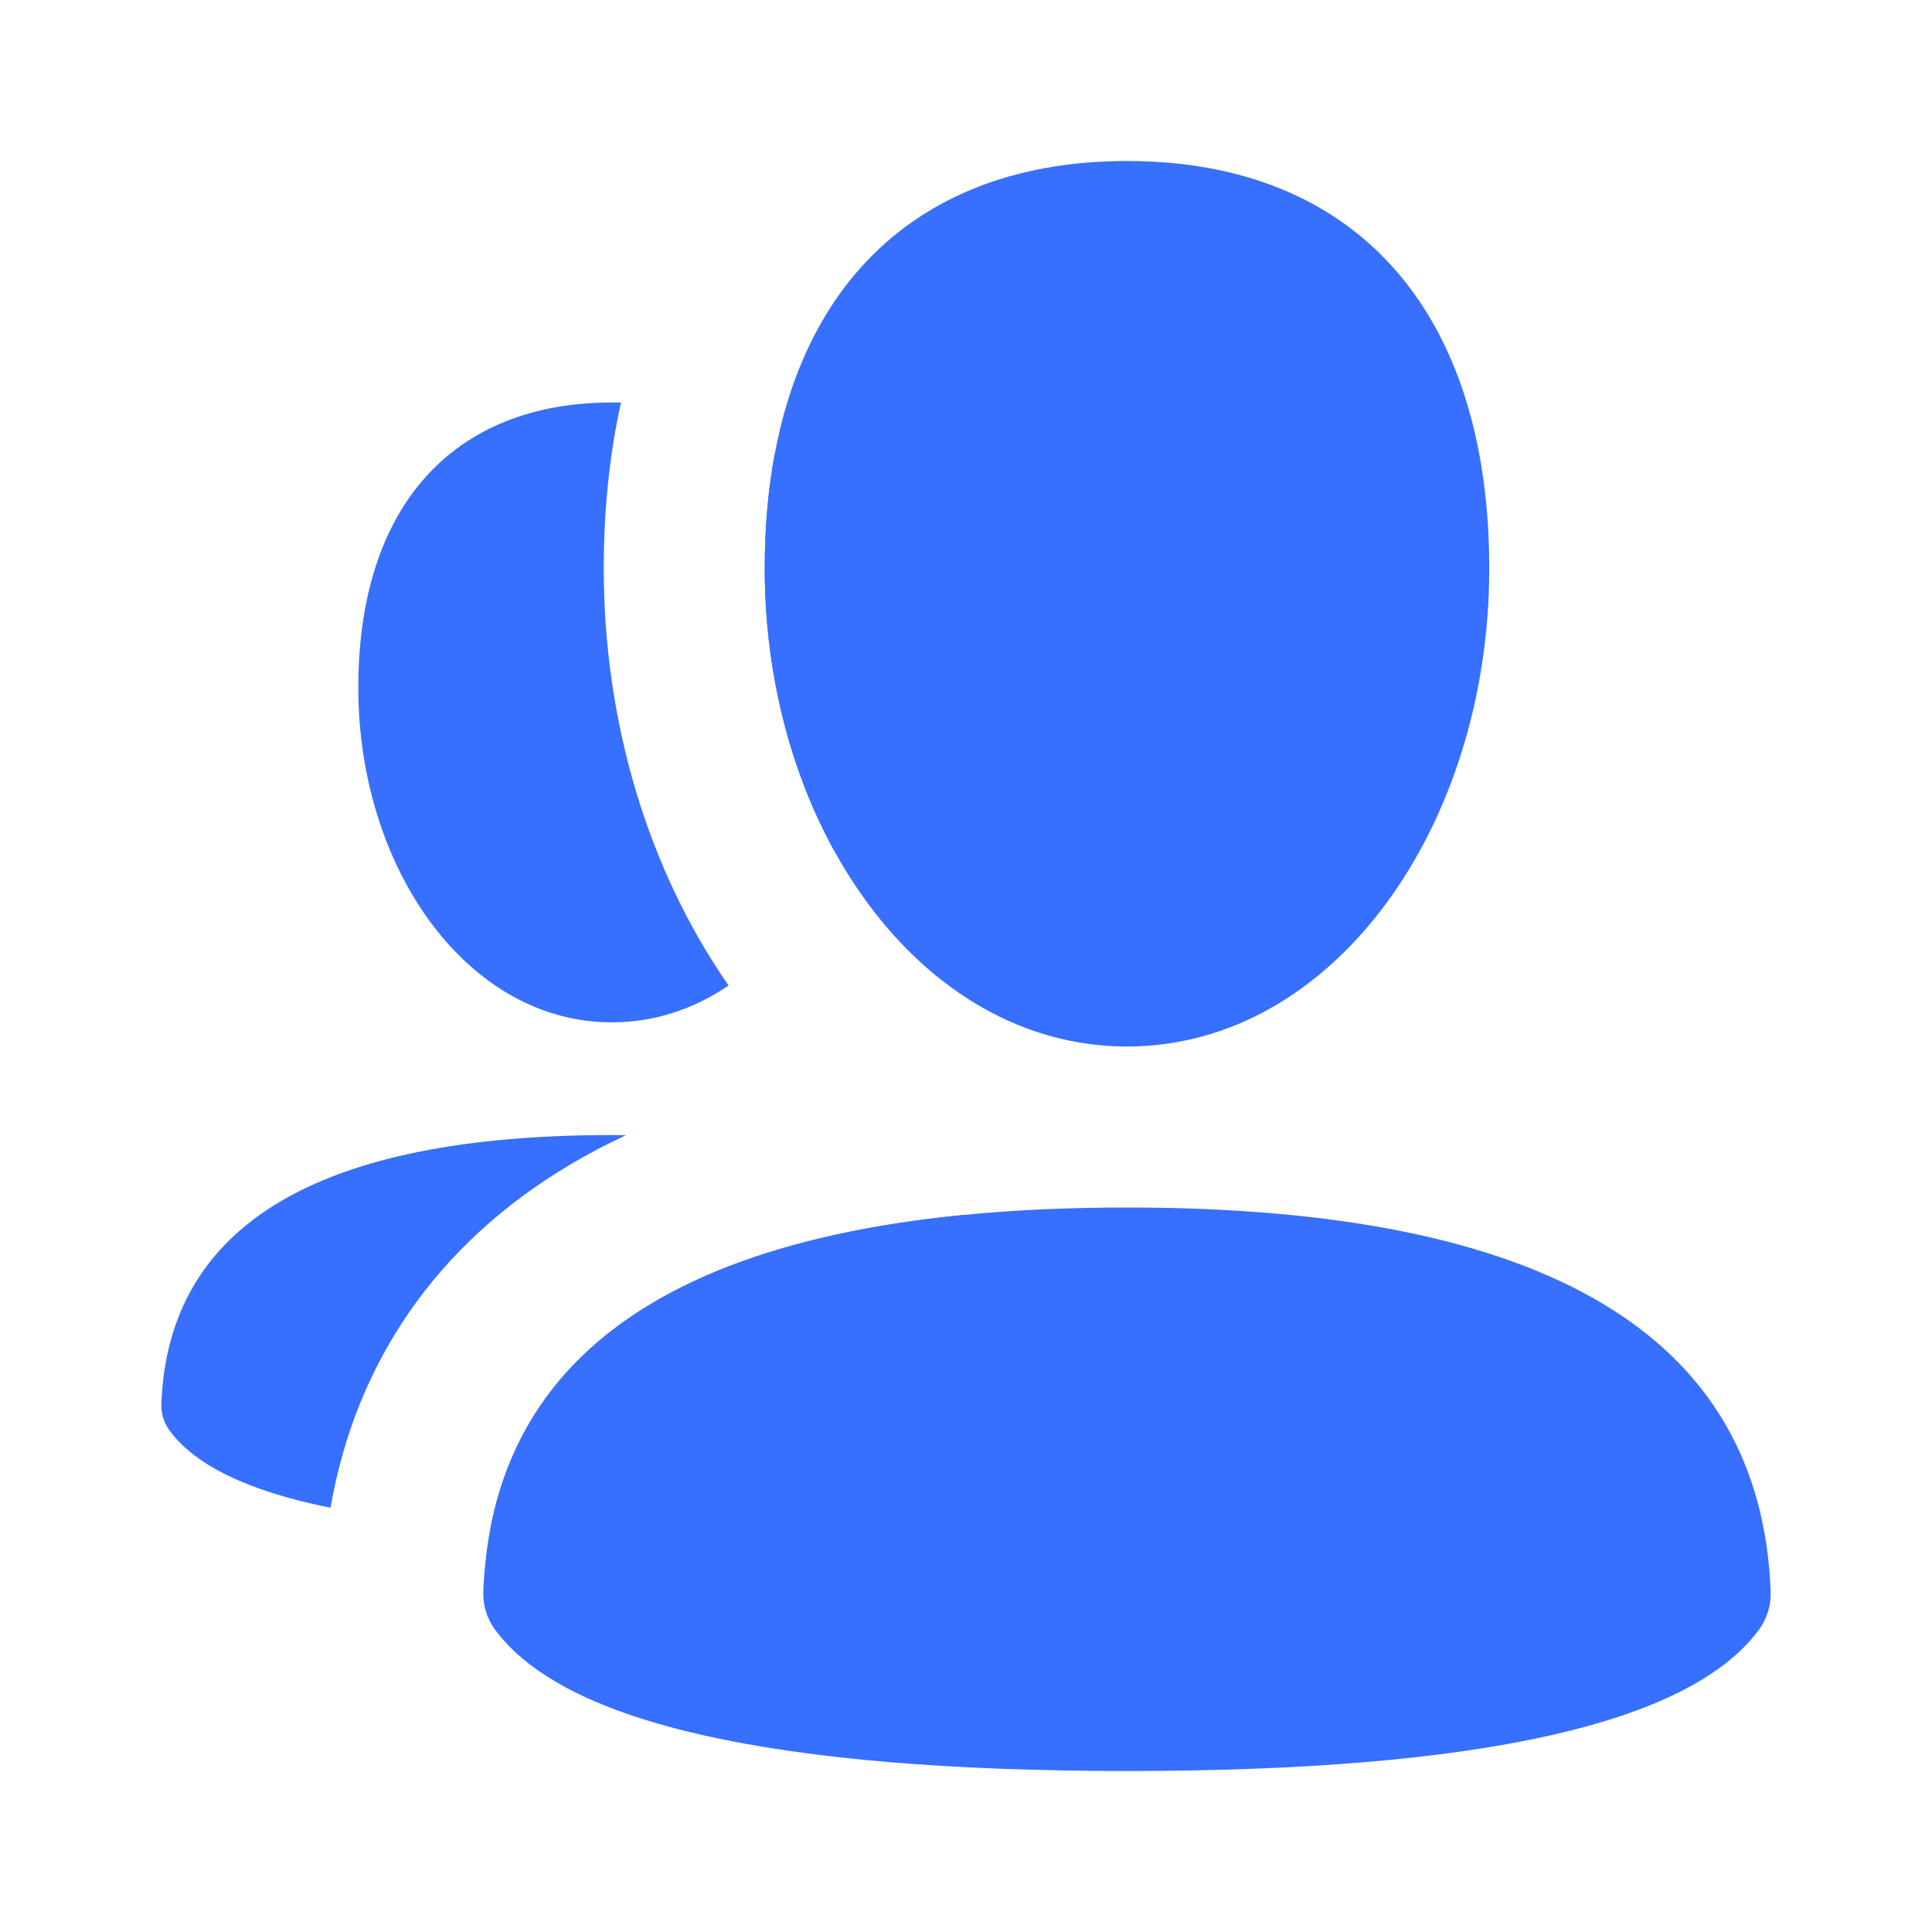 <svg width="24" height="24" viewBox="0 0 24 24" fill="none" xmlns="http://www.w3.org/2000/svg">
<path fill-rule="evenodd" clip-rule="evenodd" d="M7.778 14.101C7.719 14.1 7.661 14.1 7.601 14.1C3.954 14.1 2.089 15.213 2.004 17.44C2 17.558 2.036 17.675 2.106 17.77C2.426 18.206 3.092 18.526 4.106 18.73C4.419 16.926 5.422 15.458 7.069 14.475C7.296 14.34 7.532 14.215 7.778 14.101ZM11.977 15.092C12.753 15.644 13.16 16.427 13.198 17.44C13.203 17.558 13.167 17.675 13.097 17.77C12.495 18.59 10.663 19 7.601 19C7.062 19 6.56 18.987 6.097 18.962C6.539 16.723 8.499 15.433 11.977 15.092ZM7.714 5.001C7.677 5 7.639 5 7.601 5C5.613 5 4.451 6.307 4.451 8.544C4.451 10.78 5.801 12.7 7.601 12.7C8.131 12.7 8.622 12.534 9.051 12.242C8.048 10.803 7.5 8.965 7.5 7.062C7.5 6.352 7.568 5.66 7.714 5.001ZM9.623 5.646C9.542 6.084 9.5 6.556 9.5 7.062C9.5 8.352 9.814 9.568 10.358 10.56C10.61 9.957 10.751 9.267 10.751 8.544C10.751 7.234 10.353 6.243 9.623 5.646Z" fill="#376FFF"/>
<path d="M14 13C11.429 13 9.5 10.258 9.5 7.062C9.5 3.867 11.16 2 14 2C16.84 2 18.5 3.867 18.5 7.062C18.5 10.258 16.572 13 14 13ZM14 22C9.627 22 7.01 21.414 6.149 20.243C6.049 20.107 5.998 19.94 6.004 19.771C6.125 16.59 8.79 15 14 15C19.21 15 21.875 16.59 21.996 19.771C22.002 19.94 21.951 20.107 21.851 20.244C20.99 21.415 18.374 22 14 22Z" fill="#376FFF"/>
</svg>
